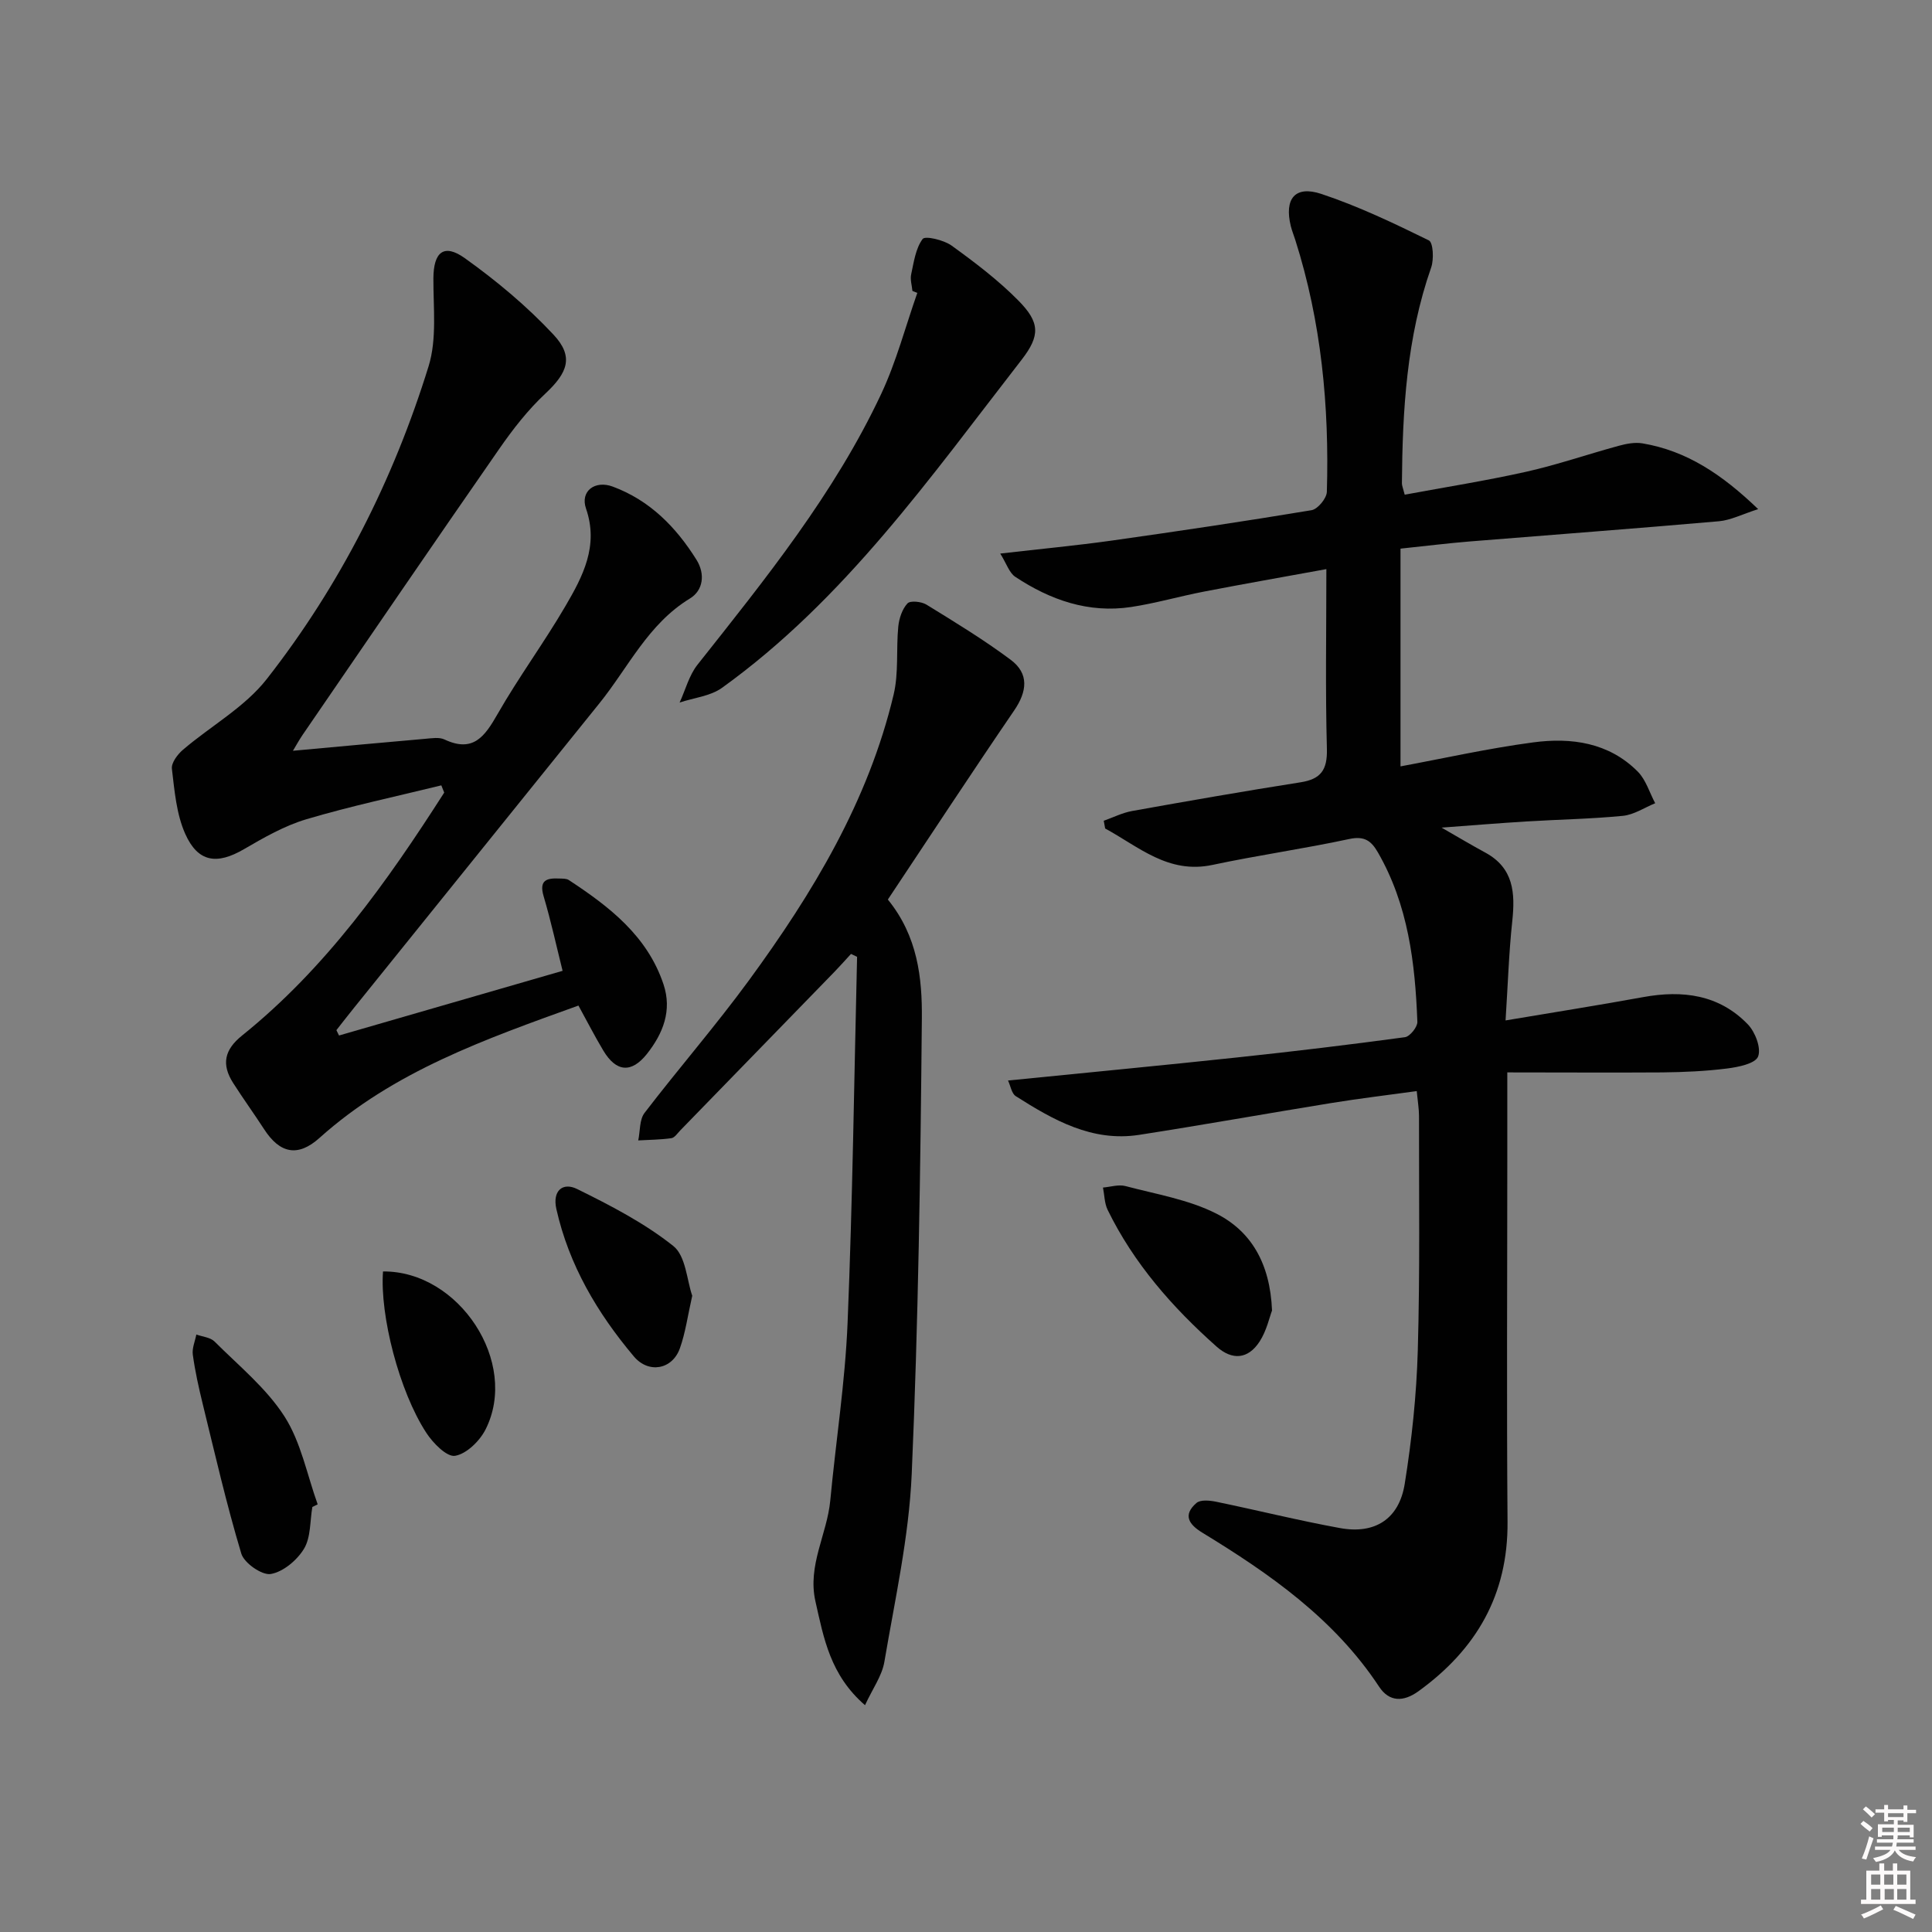 <svg enable-background="new 0 0 400 400" viewBox="0 0 400 400" xmlns="http://www.w3.org/2000/svg"><rect x="0" y="0" width="400" height="400" fill="#808080" stroke="none"/><path d="m385.2 377.6.6-.6c.6.4 1.3.9 1.9 1.5l-.6.7c-.8-.6-1.4-1.1-1.9-1.6zm.3 7.1c.6-1.4 1.1-2.9 1.5-4.5.3.1.6.3.9.4-.5 1.4-1 2.9-1.5 4.4l-.9-.2zm.2-10.1.6-.6c.7.5 1.3 1.1 1.9 1.6l-.7.7c-.6-.6-1.2-1.2-1.8-1.7zm8.4-.8h.8v.9h1.8v.7h-1.8v1.8h-.8v-.3h-1.2v.9h3.3v2.6h-.8v-.4h-2.5c0 .3 0 .6-.1.8h3.4v.7h-3.5c0 .3-.1.6-.1.8h4v.7h-3.5c.7.9 1.9 1.3 3.6 1.5-.2.2-.4.5-.6.9-1.9-.3-3.2-1.1-3.8-2.3-.5 1.1-1.8 2-3.9 2.4-.2-.3-.4-.5-.6-.8 1.9-.4 3.1-.9 3.6-1.7h-3.2v-.7h3.5c.1-.2.1-.5.2-.8h-3.3v-.7h3.4c0-.2 0-.5 0-.8h-2.4v.3h-.8v-2.6h3.3v-.9h-1.2v.3h-.8v-1.8h-1.8v-.7h1.8v-.9h.8v.9h3.2zm-4.4 5.5h2.4c0-.3 0-.6 0-.9h-2.4zm1.2-3.1h3.2v-.8h-3.2zm4.4 2.2h-2.4v.9h2.5v-.9z" fill="#fcfafa"/><path d="m389.2 385.8h.9v1.5h1.8v-1.5h.9v1.5h2.7v6h1.1v.9h-11.3v-.9h1.1v-6h2.7v-1.5zm.2 8.7.5.8c-1.2.6-2.5 1.3-4 1.9-.2-.3-.3-.6-.6-.8 1.6-.6 3-1.3 4.1-1.9zm-2-4.3h1.9v-2.1h-1.9zm0 3.1h1.9v-2.2h-1.9zm2.7-3.1h1.9v-2.1h-1.9zm.1 3.1h1.9v-2.2h-1.9zm2.3 1.3c1.4.6 2.7 1.2 4.1 1.8l-.5.9c-1.5-.7-2.8-1.4-4.1-1.9zm2.2-6.5h-1.9v2.1h1.9zm-1.9 5.2h1.9v-2.2h-1.9z" fill="#fcfafa"/><g fill="#010101"><path d="m312.07 222.03v18.05c0 24.99-.15 49.99.05 74.98.12 15.13-6.47 26.43-18.44 35.09-3.13 2.26-6.06 2.24-8.16-.95-9.26-14.03-22.58-23.33-36.58-31.87-2.81-1.71-4.1-3.67-1.22-6.16.81-.7 2.69-.53 3.98-.27 8.59 1.77 17.11 3.9 25.73 5.47 7.22 1.32 12.23-1.86 13.4-9.14 1.47-9.15 2.45-18.45 2.71-27.7.46-16.15.23-32.31.25-48.47 0-1.48-.26-2.96-.47-5.16-6.04.83-11.89 1.53-17.69 2.47-13.27 2.15-26.5 4.53-39.78 6.59-9.74 1.51-17.76-3.07-25.54-8.01-.87-.55-1.08-2.13-1.61-3.24 16.23-1.63 31.9-3.12 47.55-4.79 11.56-1.23 23.11-2.62 34.63-4.18 1.02-.14 2.61-2.11 2.57-3.18-.46-12.2-1.9-24.2-8.17-35.08-1.4-2.44-2.83-3.44-5.94-2.77-9.39 2.02-18.92 3.36-28.31 5.36-9.16 1.95-15.28-3.78-22.22-7.54-.1-.53-.19-1.06-.29-1.6 1.95-.69 3.86-1.66 5.87-2.02 11.6-2.08 23.21-4.11 34.86-5.94 4.22-.66 5.58-2.56 5.47-6.91-.33-12.13-.11-24.28-.11-37.23-8.83 1.61-17.09 3.06-25.32 4.65-5.05.97-10.01 2.42-15.08 3.19-8.82 1.34-16.75-1.44-24-6.24-1.26-.83-1.81-2.73-3.12-4.82 8.39-.97 15.77-1.66 23.1-2.69 13.8-1.95 27.6-4 41.35-6.29 1.28-.21 3.13-2.45 3.17-3.8.52-17.71-1.14-35.19-6.54-52.17-.3-.95-.68-1.87-.92-2.83-1.39-5.66.85-8.5 6.32-6.68 7.65 2.54 15 6.06 22.26 9.62.9.44 1.07 3.92.48 5.61-5.09 14.51-5.94 29.54-6.06 44.69 0 .47.22.94.58 2.35 8.39-1.56 16.84-2.89 25.16-4.75 6.46-1.45 12.75-3.63 19.15-5.37 1.57-.43 3.34-.77 4.9-.51 9.17 1.54 16.49 6.43 23.97 13.62-3.32 1.06-5.68 2.29-8.12 2.51-17.22 1.51-34.46 2.79-51.68 4.19-4.45.36-8.89.92-14.25 1.48v45.08c8.91-1.65 18.14-3.73 27.49-4.97 7.88-1.05 15.65.03 21.63 6.05 1.69 1.7 2.43 4.34 3.61 6.55-2.22.91-4.39 2.38-6.68 2.61-6.61.65-13.27.75-19.9 1.16-5.77.35-11.54.83-17.65 1.28 3.24 1.86 6.13 3.58 9.09 5.19 5.85 3.19 6.17 8.35 5.55 14.17-.71 6.58-.91 13.21-1.39 20.56 10.03-1.69 19.29-3.15 28.5-4.83 8.16-1.49 15.71-.52 21.66 5.64 1.53 1.58 2.81 4.95 2.12 6.67-.59 1.47-4.1 2.18-6.41 2.47-4.44.56-8.94.76-13.42.81-10.49.07-20.95 0-32.09 0z"/><path d="m70.19 214.39c15.41-4.46 30.83-8.92 46.29-13.39-1.25-4.99-2.4-10.28-3.93-15.45-1-3.38.7-3.78 3.26-3.66.66.03 1.45-.02 1.95.31 8.39 5.51 16.26 11.56 19.61 21.59 1.81 5.41-.08 10.17-3.42 14.4-3.21 4.05-6.37 3.79-9.04-.68-1.78-2.97-3.36-6.06-5.15-9.32-19.3 6.96-38.25 13.61-53.62 27.41-4.46 4-8.2 3.25-11.48-1.84-2.08-3.21-4.33-6.31-6.39-9.54-2.48-3.89-1.78-6.9 1.82-9.8 17.37-13.96 30.03-31.81 41.88-50.32-.2-.5-.4-1-.6-1.5-9.32 2.29-18.73 4.28-27.92 7.01-4.55 1.35-8.83 3.81-12.97 6.22-5.54 3.22-9.49 2.75-12.14-3.21-1.82-4.1-2.21-8.91-2.75-13.45-.15-1.23 1.17-2.99 2.3-3.95 5.76-4.92 12.78-8.8 17.34-14.63 15.19-19.41 26.23-41.25 33.51-64.78 1.74-5.63.96-12.1.99-18.19.03-5.4 2.14-7.28 6.49-4.18 6.57 4.69 12.88 9.96 18.38 15.85 4.28 4.58 2.91 7.89-1.69 12.2-3.61 3.37-6.72 7.37-9.55 11.45-13.67 19.67-27.17 39.46-40.71 59.21-.73 1.07-1.35 2.22-2 3.29 9.29-.85 18.35-1.69 27.41-2.48 1.32-.11 2.86-.38 3.96.14 5.97 2.81 8.36-.66 11-5.27 4.36-7.63 9.61-14.75 14.05-22.35 3.59-6.14 6.93-12.45 4.26-20.18-1.25-3.62 1.85-5.92 5.52-4.56 7.69 2.85 13.1 8.37 17.34 15.14 1.86 2.97 1.41 6.36-1.36 8.04-8.66 5.27-12.75 14.29-18.76 21.73-16.93 20.99-33.84 41.99-50.76 62.99-1.24 1.53-2.44 3.09-3.66 4.64z"/><path d="m183.82 186.24c6.18 7.59 7.12 16.25 7.04 24.64-.29 31.45-.73 62.91-2.1 94.32-.57 13.01-3.47 25.95-5.66 38.86-.49 2.91-2.44 5.57-4.01 8.98-7.21-6.24-8.54-13.87-10.26-21.48-1.69-7.48 2.41-13.89 3.07-20.91 1.15-12.23 3.07-24.43 3.58-36.69 1.04-25.27 1.36-50.57 1.97-75.86-.42-.2-.84-.4-1.26-.6-1.12 1.21-2.21 2.45-3.36 3.64-10.66 10.97-21.32 21.94-31.99 32.9-.58.6-1.17 1.52-1.85 1.61-2.26.32-4.57.33-6.85.46.41-1.92.23-4.29 1.31-5.7 7.08-9.24 14.74-18.05 21.61-27.44 13.21-18.05 24.72-37.1 29.96-59.18 1.07-4.51.5-9.39.96-14.07.17-1.68.8-3.6 1.9-4.79.58-.63 2.89-.39 3.93.25 5.92 3.64 11.88 7.27 17.44 11.42 3.84 2.86 3.42 6.55.72 10.5-8.82 12.91-17.38 25.98-26.15 39.14z"/><path d="m188.91 60.24c-.11-1.16-.5-2.37-.26-3.45.55-2.54.92-5.36 2.38-7.32.52-.69 4.37.21 5.99 1.38 4.83 3.49 9.64 7.14 13.82 11.37 4.47 4.53 4.57 7.24.67 12.27-18.87 24.29-36.62 49.64-62.03 67.92-2.41 1.73-5.83 2.06-8.77 3.04 1.21-2.63 1.95-5.62 3.7-7.83 14.06-17.76 28.32-35.39 38.02-56.04 3.14-6.68 5.03-13.95 7.49-20.94-.35-.14-.68-.27-1.01-.4z"/><path d="m64.67 312c-.51 2.92-.3 6.27-1.72 8.64-1.43 2.37-4.31 4.8-6.89 5.24-1.81.31-5.51-2.26-6.1-4.22-3.07-10.22-5.46-20.65-8-31.03-.82-3.35-1.57-6.73-2.04-10.15-.19-1.33.46-2.78.73-4.18 1.28.46 2.9.58 3.77 1.45 5.01 5.01 10.72 9.65 14.48 15.51 3.42 5.34 4.67 12.08 6.87 18.2-.36.18-.73.36-1.1.54z"/><path d="m263.36 271.33c-.53 1.38-1.12 4.2-2.59 6.45-2.38 3.63-5.63 3.91-8.89 1.02-9.14-8.12-17.13-17.21-22.55-28.3-.67-1.37-.66-3.08-.97-4.63 1.55-.13 3.22-.68 4.64-.31 6.36 1.69 13.08 2.78 18.86 5.72 7.12 3.62 11.11 10.23 11.5 20.05z"/><path d="m143.32 268.27c-.94 4.15-1.4 7.65-2.56 10.89-1.57 4.41-6.49 5.29-9.53 1.67-7.56-8.98-13.43-18.9-16.04-30.51-.86-3.8 1.33-5.61 4.29-4.15 6.92 3.41 13.92 7.03 19.91 11.79 2.61 2.06 2.82 7.13 3.93 10.31z"/><path d="m79.3 263.24c15.75-.14 28.23 18.86 21.23 32.71-1.21 2.39-3.93 5.06-6.31 5.46-1.7.29-4.57-2.63-5.95-4.75-5.63-8.6-9.65-24.37-8.97-33.42z"/></g></svg>